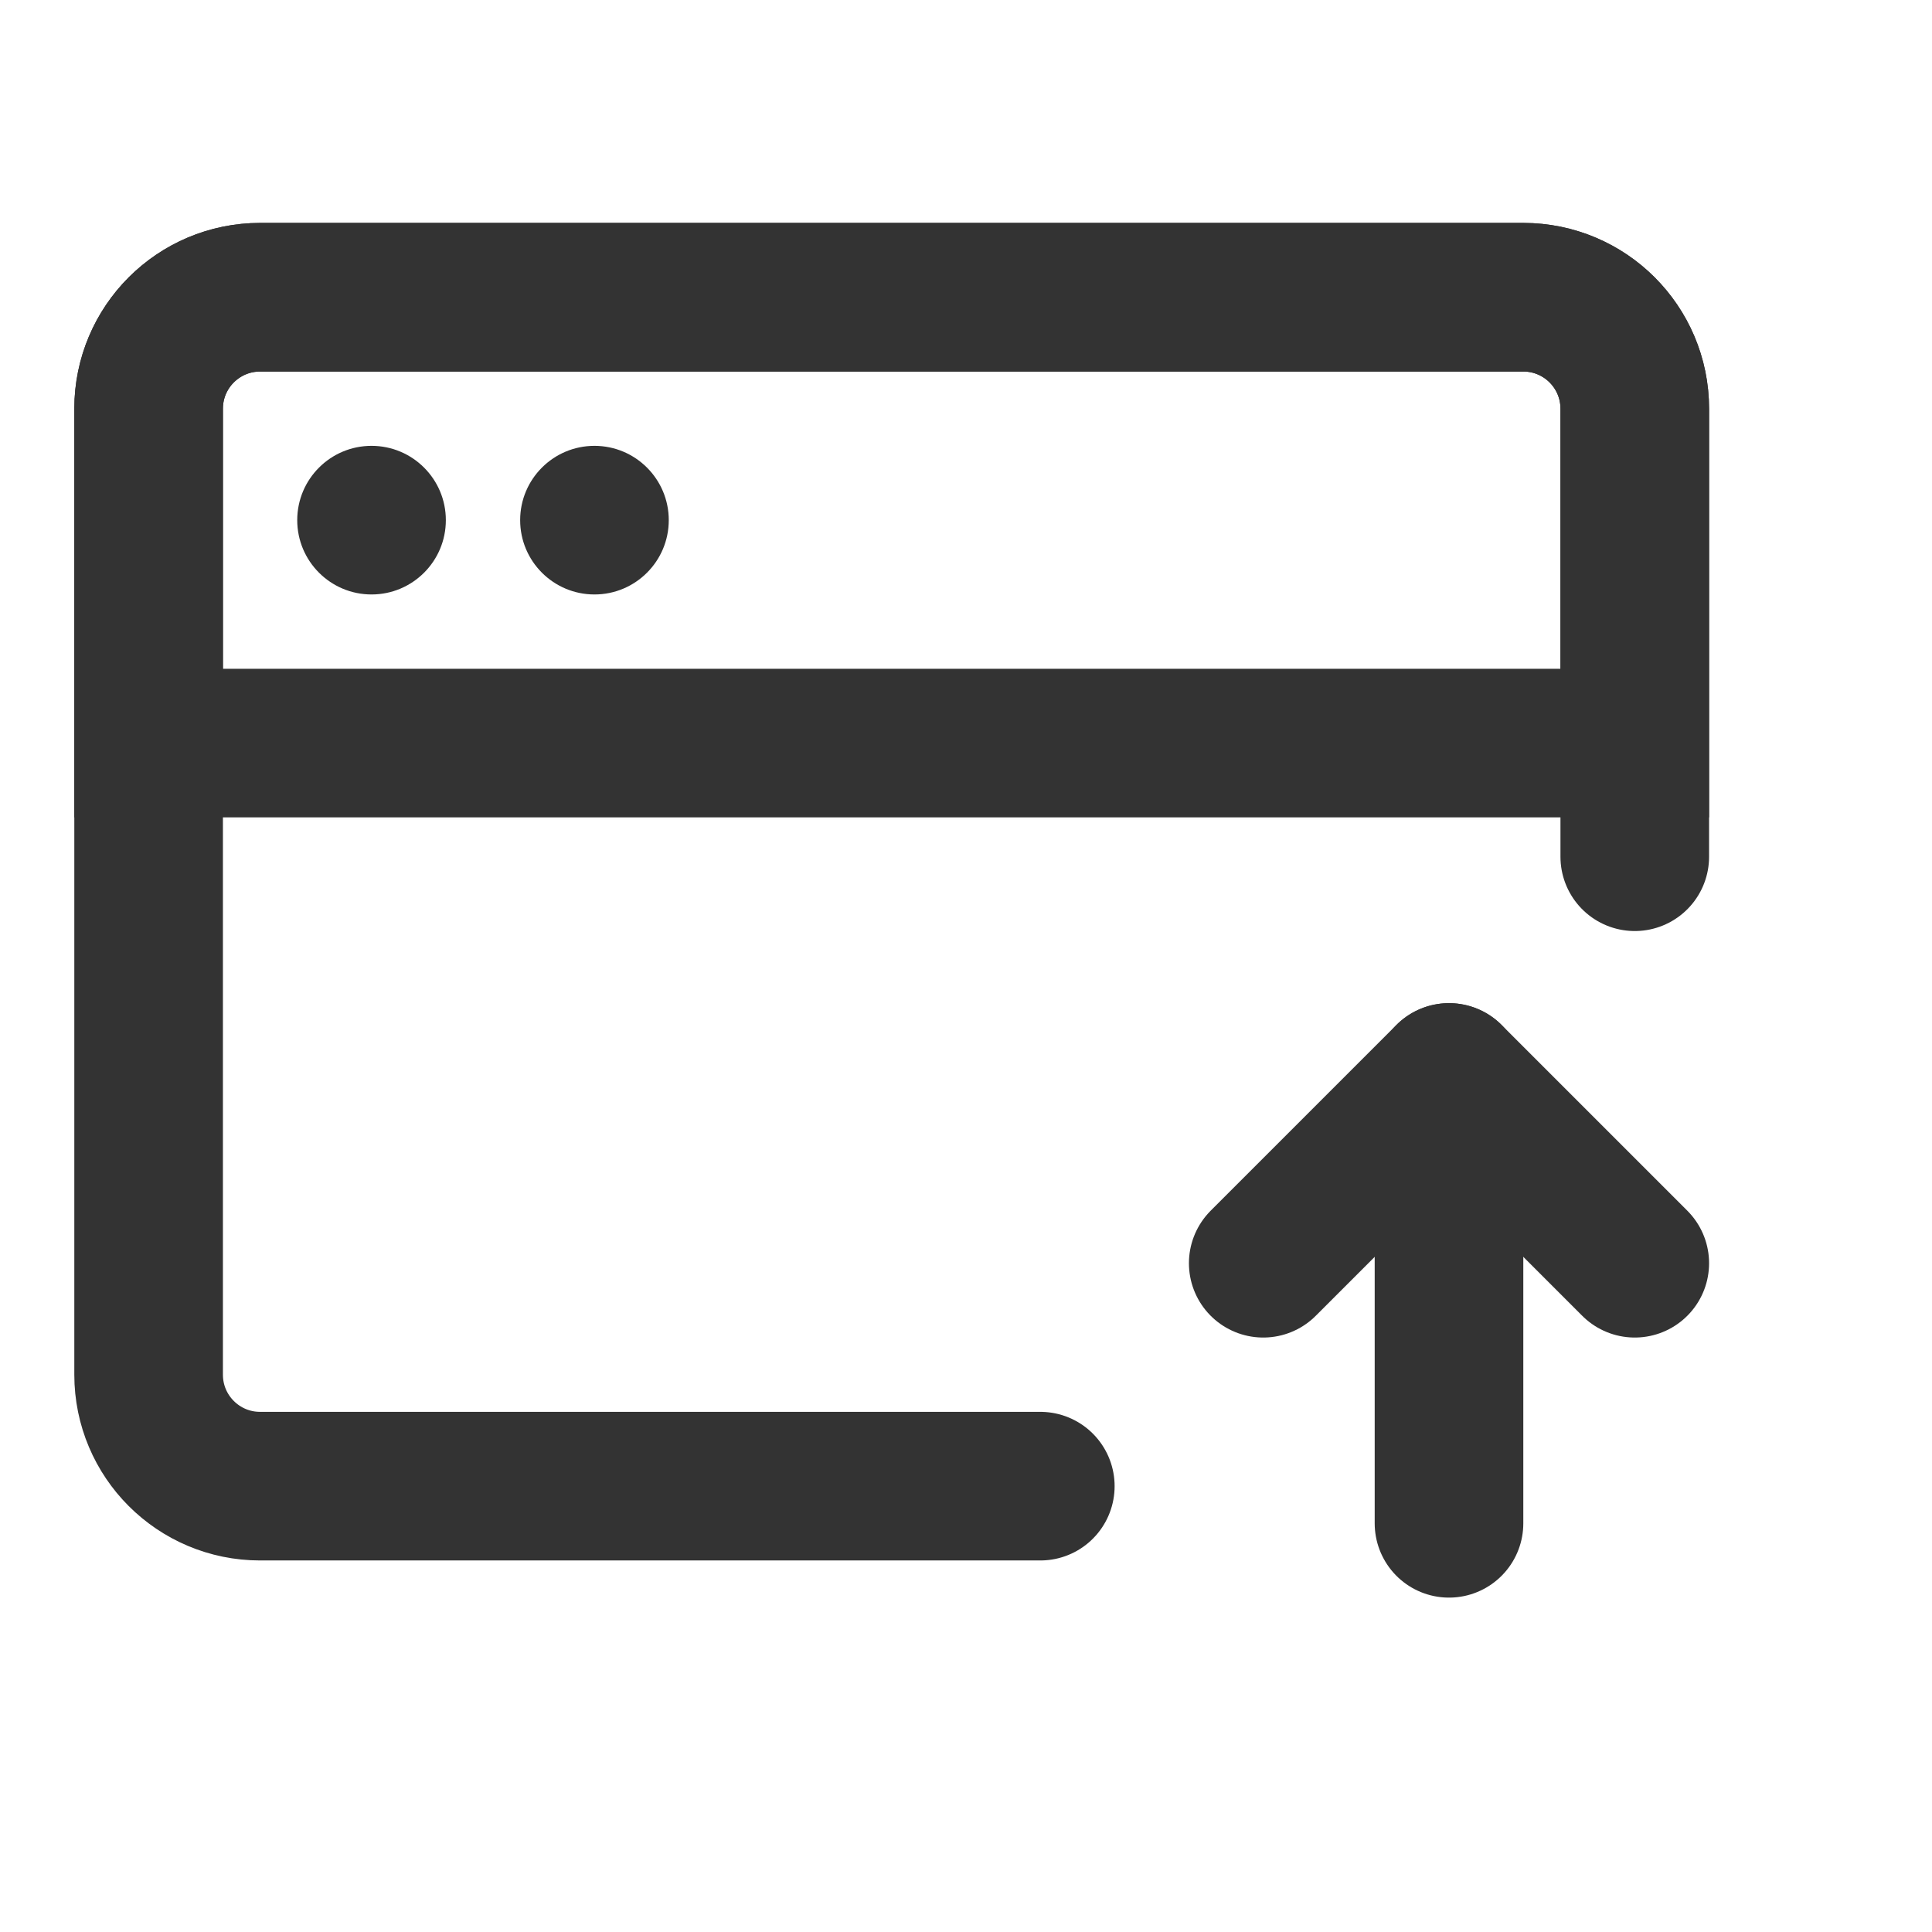 <?xml version="1.0" encoding="UTF-8"?><svg width="33" height="33" viewBox="0 0 52 52" fill="none" xmlns="http://www.w3.org/2000/svg"><path d="M28 40H7C5.343 40 4 38.657 4 37V11C4 9.343 5.343 8 7 8H41C42.657 8 44 9.343 44 11V23.059" stroke="#333" stroke-width="4" stroke-linecap="round" stroke-linejoin="round"/><path d="M39 41L39 29" stroke="#333" stroke-width="4" stroke-linecap="round" stroke-linejoin="round"/><path d="M34 34L39 29L44 34" stroke="#333" stroke-width="4" stroke-linecap="round" stroke-linejoin="round"/><path d="M4 11C4 9.343 5.343 8 7 8H41C42.657 8 44 9.343 44 11V20H4V11Z" fill="none" stroke="#333" stroke-width="4"/><circle r="2" transform="matrix(-1.31134e-07 -1 -1 1.31134e-07 10 14)" fill="#333"/><circle r="2" transform="matrix(-1.31134e-07 -1 -1 1.31134e-07 16 14)" fill="#333"/></svg>